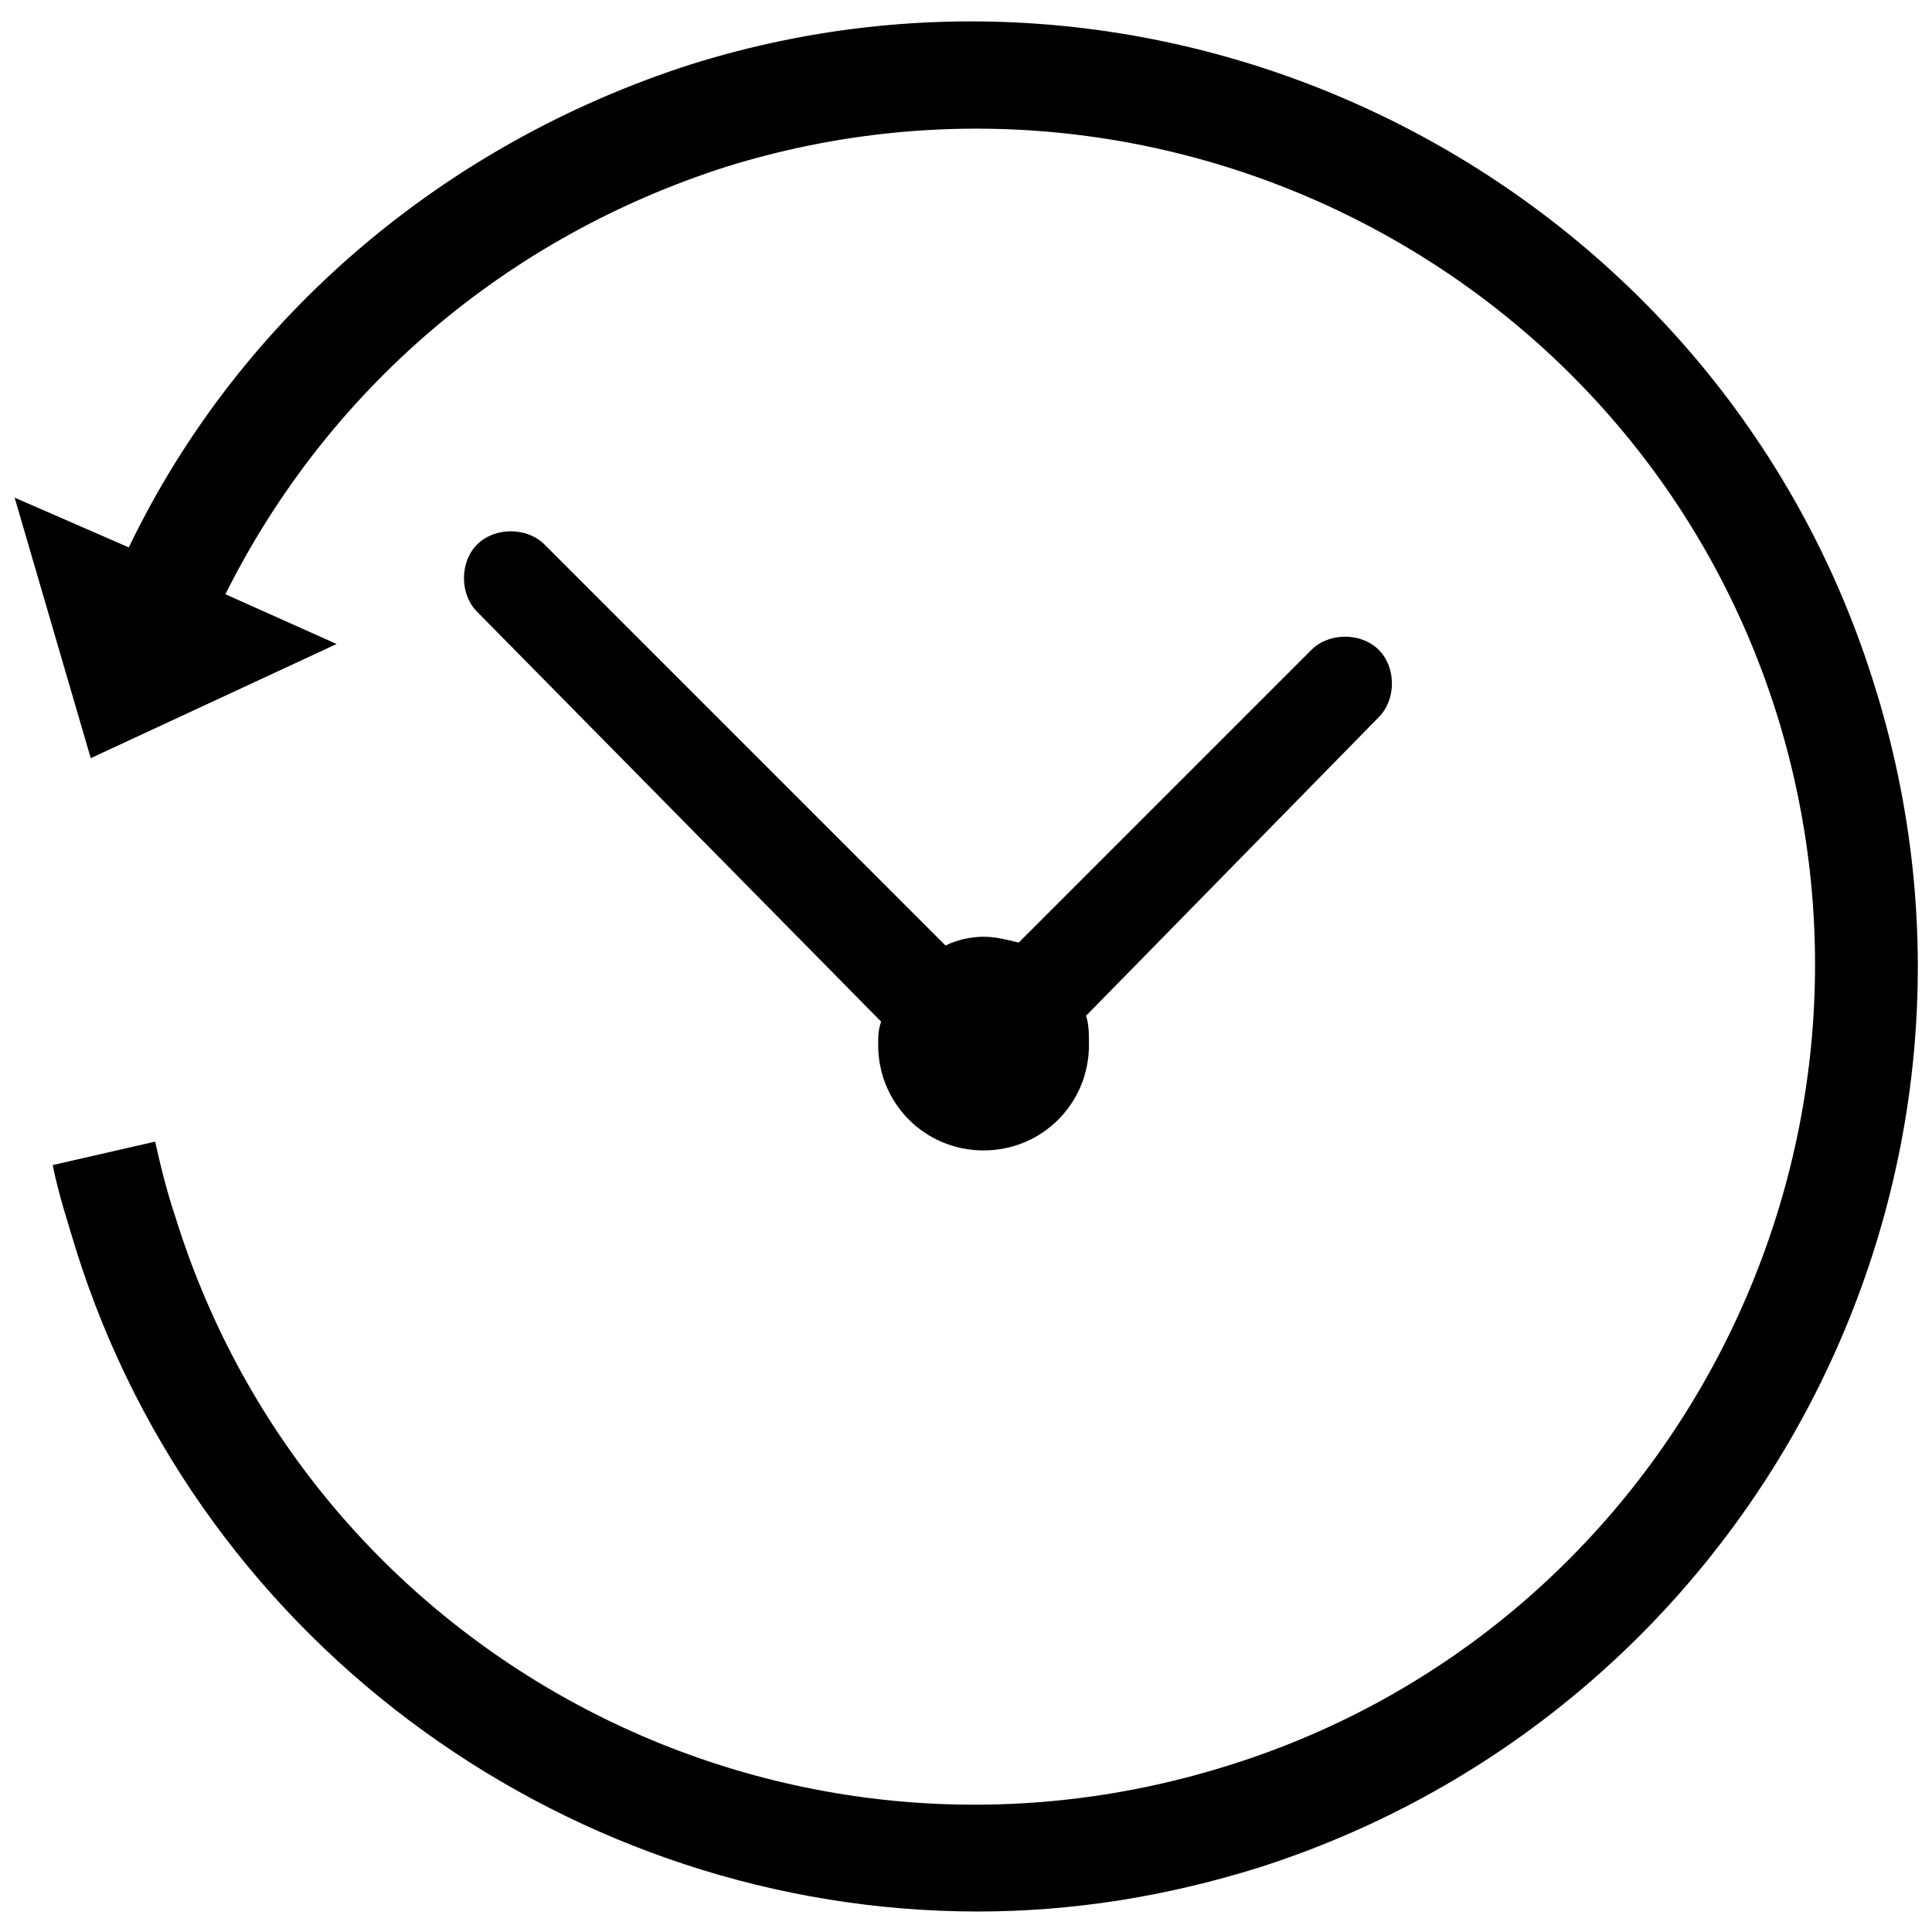 <?xml version="1.0" encoding="UTF-8"?>
<svg width="66px" height="66px" viewBox="0 0 66 66" version="1.1" xmlns="http://www.w3.org/2000/svg" xmlns:xlink="http://www.w3.org/1999/xlink">
    <!-- Generator: Sketch 47 (45396) - http://www.bohemiancoding.com/sketch -->
    <title>history</title>
    <desc>Created with Sketch.</desc>
    <defs></defs>
    <g id="RegisTRATION" stroke="none" stroke-width="1" fill="none" fill-rule="evenodd">
        <g id="history" fill-rule="nonzero" fill="#000000">
            <path d="M37.2,34.6 C37.2,34.6 37.1,34.7 37.1,34.7 C37.2,35 37.2,35.3 37.2,35.7 C37.2,37.7 35.6,39.3 33.6,39.3 C31.6,39.3 30,37.7 30,35.7 C30,35.4 30,35.2 30.1,34.9 L16.3,20.9 C15.7,20.3 15.7,19.2 16.3,18.6 L16.3,18.6 C16.9,18 18,18 18.6,18.6 L32.3,32.3 C32.7,32.1 33.2,32 33.6,32 C34,32 34.4,32.1 34.8,32.2 C34.8,32.2 34.8,32.2 34.8,32.2 L44.8,22.2 C45.4,21.6 46.5,21.6 47.1,22.2 L47.1,22.2 C47.7,22.8 47.7,23.9 47.1,24.5 L37.2,34.6 Z M5.3,39 L1.8,39.8 C2,40.8 2.3,41.7 2.6,42.7 C6.9,56.4 19.7,65.3 33.4,65.3 C36.6,65.3 39.8,64.8 43,63.8 C59.9,58.4 69.4,40.3 64,23.3 C58.7,6.4 40.5,-3.1 23.6,2.2 C15.2,4.9 8.2,10.8 4.4,18.7 L0.5,17 L3.1,25.9 L11.5,22 L7.7,20.3 C11.2,13.3 17.3,8.1 24.8,5.7 C39.9,1 56,9.4 60.7,24.4 C65.4,39.5 57,55.6 42,60.3 C26.8,65.1 10.7,56.7 6,41.6 C5.7,40.7 5.5,39.9 5.3,39 Z" id="Shape"></path>
        </g>
    </g>
</svg>